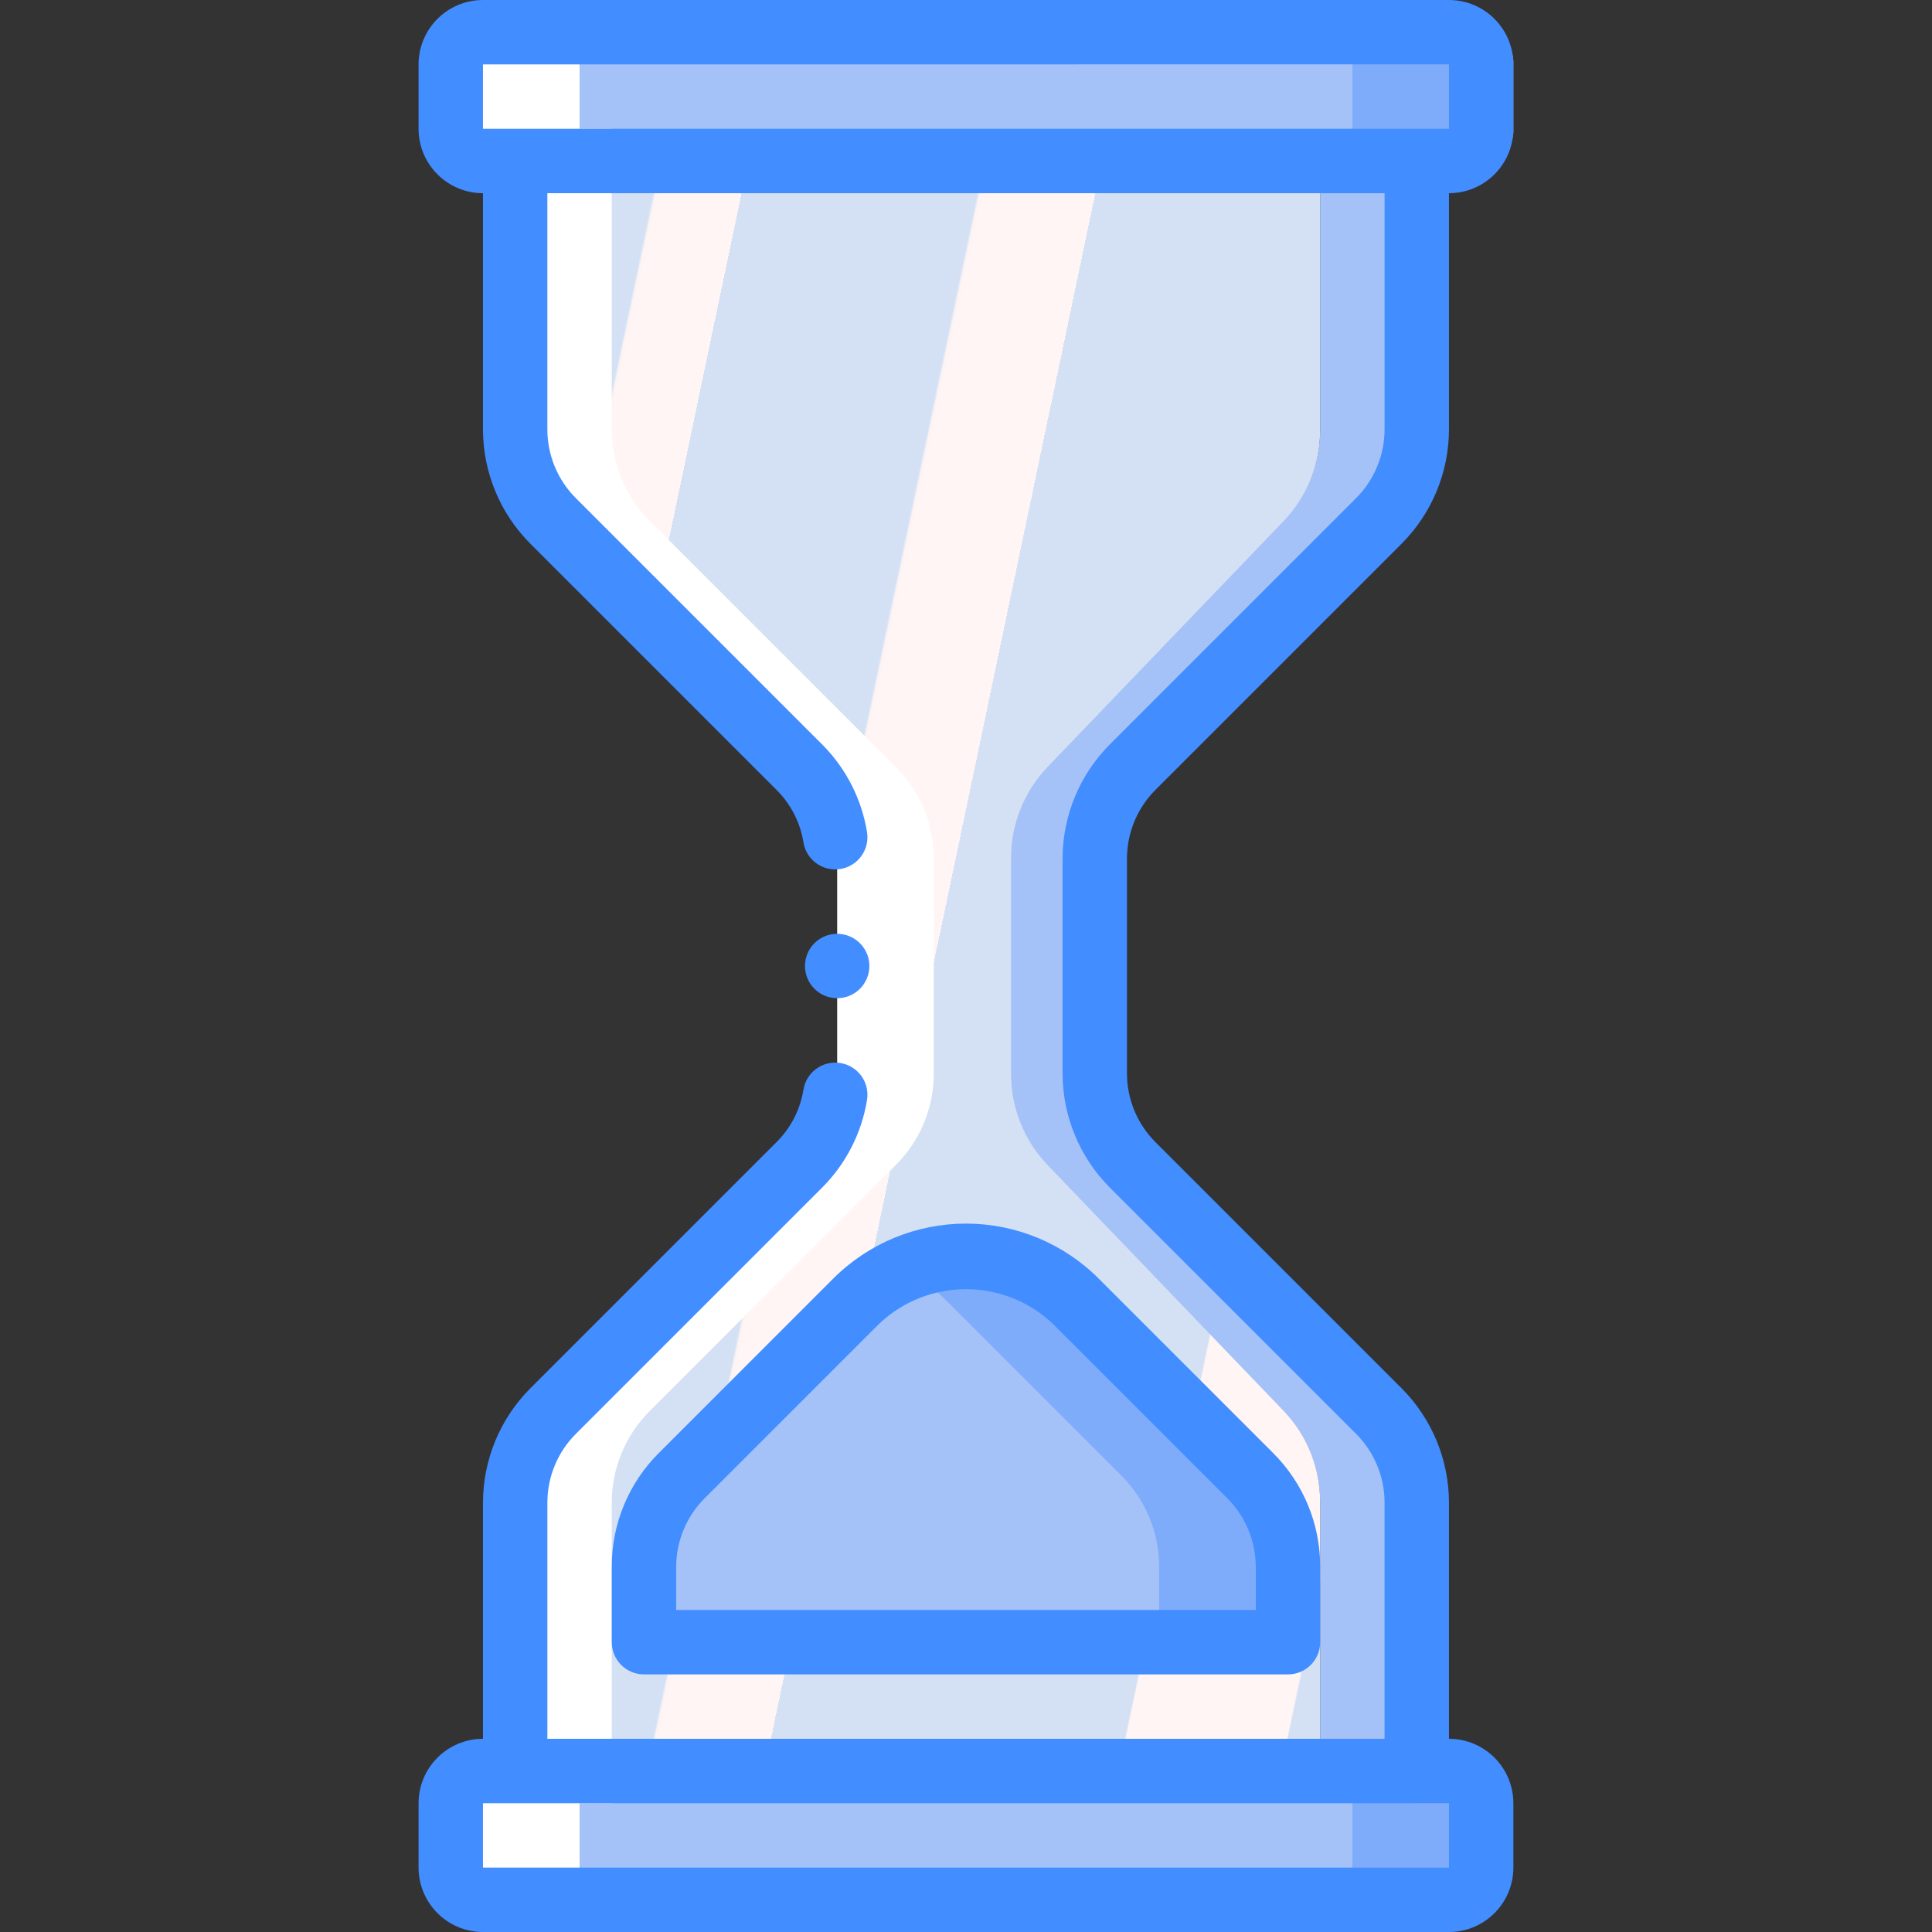 <?xml version="1.0" encoding="iso-8859-1"?>
<!-- Generator: Adobe Illustrator 19.0.0, SVG Export Plug-In . SVG Version: 6.00 Build 0)  -->
<svg version="1.1" id="Capa_1" xmlns="http://www.w3.org/2000/svg" xmlns:xlink="http://www.w3.org/1999/xlink" x="0px" y="0px"
	 viewBox="0 0 512 512" style="enable-background:new 0 0 512 512;" xml:space="preserve">
<rect x="0" y="0" width="512" height="512" fill="#333333" stroke="none"/>
<g>
	<path style="fill:none;stroke:#428DFF;stroke-width:2;stroke-linecap:round;stroke-linejoin:round;" d="M285.127,344.868
		c-7.727-7.727-18.207-12.068-29.135-12.068l0,0c-10.928,0-21.408,4.341-29.135,12.068l-46.201,46.201
		c-6.401,6.401-9.997,15.083-9.997,24.136V435.2h170.667v-19.995c0-9.053-3.596-17.735-9.997-24.136L285.127,344.868z"/>
	<g>
		<path style="fill:#A4C2F7;" d="M290.125,227.499v57.003c-0.003,9.055,3.588,17.741,9.984,24.149l65.365,65.365
			c6.396,6.409,9.987,15.095,9.984,24.149v79.701h-25.6v-79.701c0.003-9.055-3.588-17.74-9.984-24.149l-65.365-65.365
			c-6.396-6.409-9.987-15.095-9.984-24.149v-57.003c-0.003-9.055,3.588-17.74,9.984-24.149l65.365-65.365
			c6.396-6.409,9.987-15.095,9.984-24.149V34.133h25.6v79.701c0.003,9.055-3.588,17.74-9.984,24.149l-65.365,65.365
			C293.713,209.758,290.122,218.444,290.125,227.499z"/>
		
			<linearGradient id="SVGID_1_" gradientUnits="userSpaceOnUse" x1="-49.06" y1="652.552" x2="-47.477" y2="651.821" gradientTransform="matrix(204.8 0 0 -443.733 10132.894 289653)">
			<stop  offset="0" style="stop-color:#D4E1F4"/>
			<stop  offset="0.172" style="stop-color:#D4E1F4"/>
			<stop  offset="0.2" style="stop-color:#D4E1F4"/>
			<stop  offset="0.2" style="stop-color:#DAE4F4"/>
			<stop  offset="0.201" style="stop-color:#EBEBF4"/>
			<stop  offset="0.201" style="stop-color:#F6F1F4"/>
			<stop  offset="0.202" style="stop-color:#FDF4F4"/>
			<stop  offset="0.205" style="stop-color:#FFF5F4"/>
			<stop  offset="0.252" style="stop-color:#FFF5F4"/>
			<stop  offset="0.26" style="stop-color:#FFF5F4"/>
			<stop  offset="0.26" style="stop-color:#D4E1F4"/>
			<stop  offset="0.397" style="stop-color:#D4E1F4"/>
			<stop  offset="0.42" style="stop-color:#D4E1F4"/>
			<stop  offset="0.42" style="stop-color:#DAE4F4"/>
			<stop  offset="0.421" style="stop-color:#EBEBF4"/>
			<stop  offset="0.421" style="stop-color:#F6F1F4"/>
			<stop  offset="0.422" style="stop-color:#FDF4F4"/>
			<stop  offset="0.425" style="stop-color:#FFF5F4"/>
			<stop  offset="0.489" style="stop-color:#FFF5F4"/>
			<stop  offset="0.5" style="stop-color:#FFF5F4"/>
			<stop  offset="0.5" style="stop-color:#F9F2F4"/>
			<stop  offset="0.5" style="stop-color:#E8EBF4"/>
			<stop  offset="0.5" style="stop-color:#DDE5F4"/>
			<stop  offset="0.5" style="stop-color:#D6E2F4"/>
			<stop  offset="0.501" style="stop-color:#D4E1F4"/>
			<stop  offset="0.706" style="stop-color:#D4E1F4"/>
			<stop  offset="0.74" style="stop-color:#D4E1F4"/>
			<stop  offset="0.741" style="stop-color:#FFF5F4"/>
			<stop  offset="0.835" style="stop-color:#FFF5F4"/>
			<stop  offset="0.85" style="stop-color:#FFF5F4"/>
			<stop  offset="0.851" style="stop-color:#D4E1F4"/>
		</linearGradient>
		<path style="fill:url(#SVGID_1_);" d="M267.939,227.499v57.003c-0.032,8.983,3.401,17.633,9.584,24.149l62.751,65.365
			c6.183,6.517,9.616,15.166,9.584,24.149v79.701h-204.8v-79.701c-0.032-8.983,3.401-17.633,9.584-24.149l62.751-65.365
			c6.183-6.517,9.616-15.166,9.584-24.149v-57.003c0.032-8.983-3.401-17.633-9.584-24.149l-62.751-65.365
			c-6.183-6.517-9.616-15.166-9.584-24.149V34.133h204.8v79.701c0.032,8.983-3.401,17.633-9.584,24.149l-62.751,65.365
			C271.34,209.866,267.907,218.515,267.939,227.499L267.939,227.499z"/>
		<path style="fill:#7FACFA;" d="M392.525,477.867v17.067c0.336,4.334-2.871,8.135-7.2,8.533h-216
			c-4.329-0.398-7.536-4.199-7.2-8.533v-17.067c-0.336-4.334,2.871-8.135,7.2-8.533h216
			C389.654,469.732,392.861,473.532,392.525,477.867L392.525,477.867z"/>
		<path style="fill:#FFFFFF;" d="M349.859,477.867v17.067c0.336,4.334-2.871,8.135-7.2,8.533h-216
			c-4.329-0.398-7.536-4.199-7.2-8.533v-17.067c-0.336-4.334,2.871-8.135,7.2-8.533h216
			C346.988,469.732,350.195,473.532,349.859,477.867z"/>
		<path style="fill:#7FACFA;" d="M341.325,415.232V435.2H170.659v-19.968c-0.003-9.055,3.588-17.741,9.984-24.149l46.251-46.251
			c7.761-7.649,18.202-11.966,29.099-12.032c10.91,0.001,21.374,4.328,29.099,12.032l46.251,46.251
			C337.738,397.492,341.329,406.177,341.325,415.232z"/>
		<path style="fill:#A4C2F7;" d="M307.192,415.232V435.2H170.659v-19.968c-0.003-9.055,3.588-17.741,9.984-24.149l46.251-46.251
			c3.467-3.476,7.546-6.282,12.032-8.277c4.486,1.995,8.565,4.801,12.032,8.277l46.251,46.251
			C303.605,397.492,307.195,406.177,307.192,415.232L307.192,415.232z"/>
		<path style="fill:#7FACFA;" d="M401.059,17.067v17.067c0.274,4.411-3.058,8.22-7.467,8.533h-224
			c-4.409-0.314-7.741-4.122-7.467-8.533V17.067c-0.274-4.411,3.058-8.22,7.467-8.533h224
			C398.001,8.847,401.333,12.655,401.059,17.067z"/>
		<path style="fill:#FFFFFF;" d="M349.859,17.067v17.067c0.336,4.334-2.871,8.135-7.2,8.533h-216
			c-4.329-0.398-7.536-4.199-7.2-8.533V17.067c-0.336-4.334,2.871-8.135,7.2-8.533h216C346.988,8.932,350.195,12.732,349.859,17.067
			z"/>
		<g>
			<path style="fill:#A4C2F7;" d="M358.392,477.867v17.067c0,4.713-2.865,8.533-6.4,8.533h-192c-3.535,0-6.4-3.821-6.4-8.533
				v-17.067c0-4.713,2.865-8.533,6.4-8.533h192C355.527,469.333,358.392,473.154,358.392,477.867z"/>
			<path style="fill:#A4C2F7;" d="M358.392,17.067v17.067c0,4.713-2.865,8.533-6.4,8.533h-192c-3.535,0-6.4-3.821-6.4-8.533V17.067
				c0-4.713,2.865-8.533,6.4-8.533h192C355.527,8.533,358.392,12.354,358.392,17.067z"/>
		</g>
		<path style="fill:#FFFFFF;" d="M247.459,227.499v57.003c0.003,9.055-3.588,17.741-9.984,24.149l-65.365,65.365
			c-6.396,6.409-9.987,15.095-9.984,24.149v79.701h-25.6v-79.701c-0.003-9.055,3.588-17.74,9.984-24.149l65.365-65.365
			c6.396-6.409,9.987-15.095,9.984-24.149v-57.003c0.003-9.055-3.588-17.74-9.984-24.149l-65.365-65.365
			c-6.396-6.409-9.987-15.095-9.984-24.149V34.133h25.6v79.701c-0.003,9.055,3.588,17.74,9.984,24.149l65.365,65.365
			C243.871,209.758,247.462,218.444,247.459,227.499L247.459,227.499z"/>
		<g>
			<path style="fill:#428DFF;" d="M306.143,209.383l65.366-65.366c7.972-8.026,12.458-18.872,12.483-30.184V51.2
				c9.422-0.009,17.057-7.645,17.067-17.067V17.067C401.049,7.645,393.414,0.009,383.992,0h-256
				c-9.422,0.009-17.057,7.645-17.067,17.067v17.067c0.009,9.422,7.645,17.057,17.067,17.067v62.633
				c0.026,11.312,4.511,22.158,12.483,30.184l65.367,65.367c3.748,3.75,6.223,8.584,7.075,13.817
				c0.736,4.655,5.107,7.832,9.762,7.096c4.655-0.736,7.832-5.107,7.096-9.762c-1.425-8.791-5.576-16.913-11.867-23.217
				l-65.366-65.367c-4.781-4.819-7.47-11.328-7.484-18.116V51.2h221.867v62.633c-0.014,6.788-2.703,13.297-7.484,18.116
				l-65.367,65.367c-7.972,8.026-12.457,18.872-12.483,30.184v57c0.026,11.312,4.511,22.158,12.483,30.184l65.367,65.367
				c4.781,4.819,7.47,11.328,7.484,18.116V460.8H145.059v-62.633c0.014-6.788,2.703-13.297,7.484-18.116l65.366-65.367
				c6.291-6.304,10.442-14.425,11.867-23.217c0.736-4.655-2.441-9.026-7.096-9.762c-4.655-0.736-9.026,2.441-9.762,7.096
				c-0.852,5.233-3.327,10.066-7.075,13.817l-65.367,65.367c-7.972,8.026-12.457,18.871-12.483,30.183V460.8
				c-9.422,0.009-17.057,7.645-17.067,17.067v17.067c0.009,9.422,7.645,17.057,17.067,17.067h256
				c9.422-0.009,17.057-7.645,17.067-17.067v-17.067c-0.009-9.422-7.645-17.057-17.067-17.067v-62.633
				c-0.026-11.312-4.511-22.158-12.483-30.183l-65.366-65.367c-4.781-4.819-7.47-11.328-7.484-18.116v-57
				C298.673,220.712,301.362,214.202,306.143,209.383z M136.525,34.133h-8.533V17.067l256-0.012v17.079H136.525z M383.992,494.933
				h-256v-17.067l8.531-0.001l0.002,0.001h238.933l0.06-0.012l8.474-0.001V494.933z"/>
			<path style="fill:#428DFF;" d="M174.621,385.037c-8.027,7.983-12.527,18.846-12.496,30.167V435.2
				c0,4.713,3.821,8.533,8.533,8.533h170.667c4.713,0,8.533-3.821,8.533-8.533v-19.996c0.031-11.321-4.469-22.184-12.496-30.167
				l-46.204-46.204c-9.327-9.327-21.977-14.567-35.167-14.567s-25.84,5.24-35.167,14.567L174.621,385.037z M279.092,350.9
				l46.204,46.204c4.782,4.812,7.476,11.316,7.496,18.1v11.462h-153.6v-11.462c0.02-6.784,2.714-13.288,7.496-18.1l46.204-46.204
				C245.82,338.559,266.165,338.559,279.092,350.9z"/>
			<circle style="fill:#428DFF;" cx="221.859" cy="256" r="8.533"/>
		</g>
	</g>
</g>
<g>
</g>
<g>
</g>
<g>
</g>
<g>
</g>
<g>
</g>
<g>
</g>
<g>
</g>
<g>
</g>
<g>
</g>
<g>
</g>
<g>
</g>
<g>
</g>
<g>
</g>
<g>
</g>
<g>
</g>
</svg>

